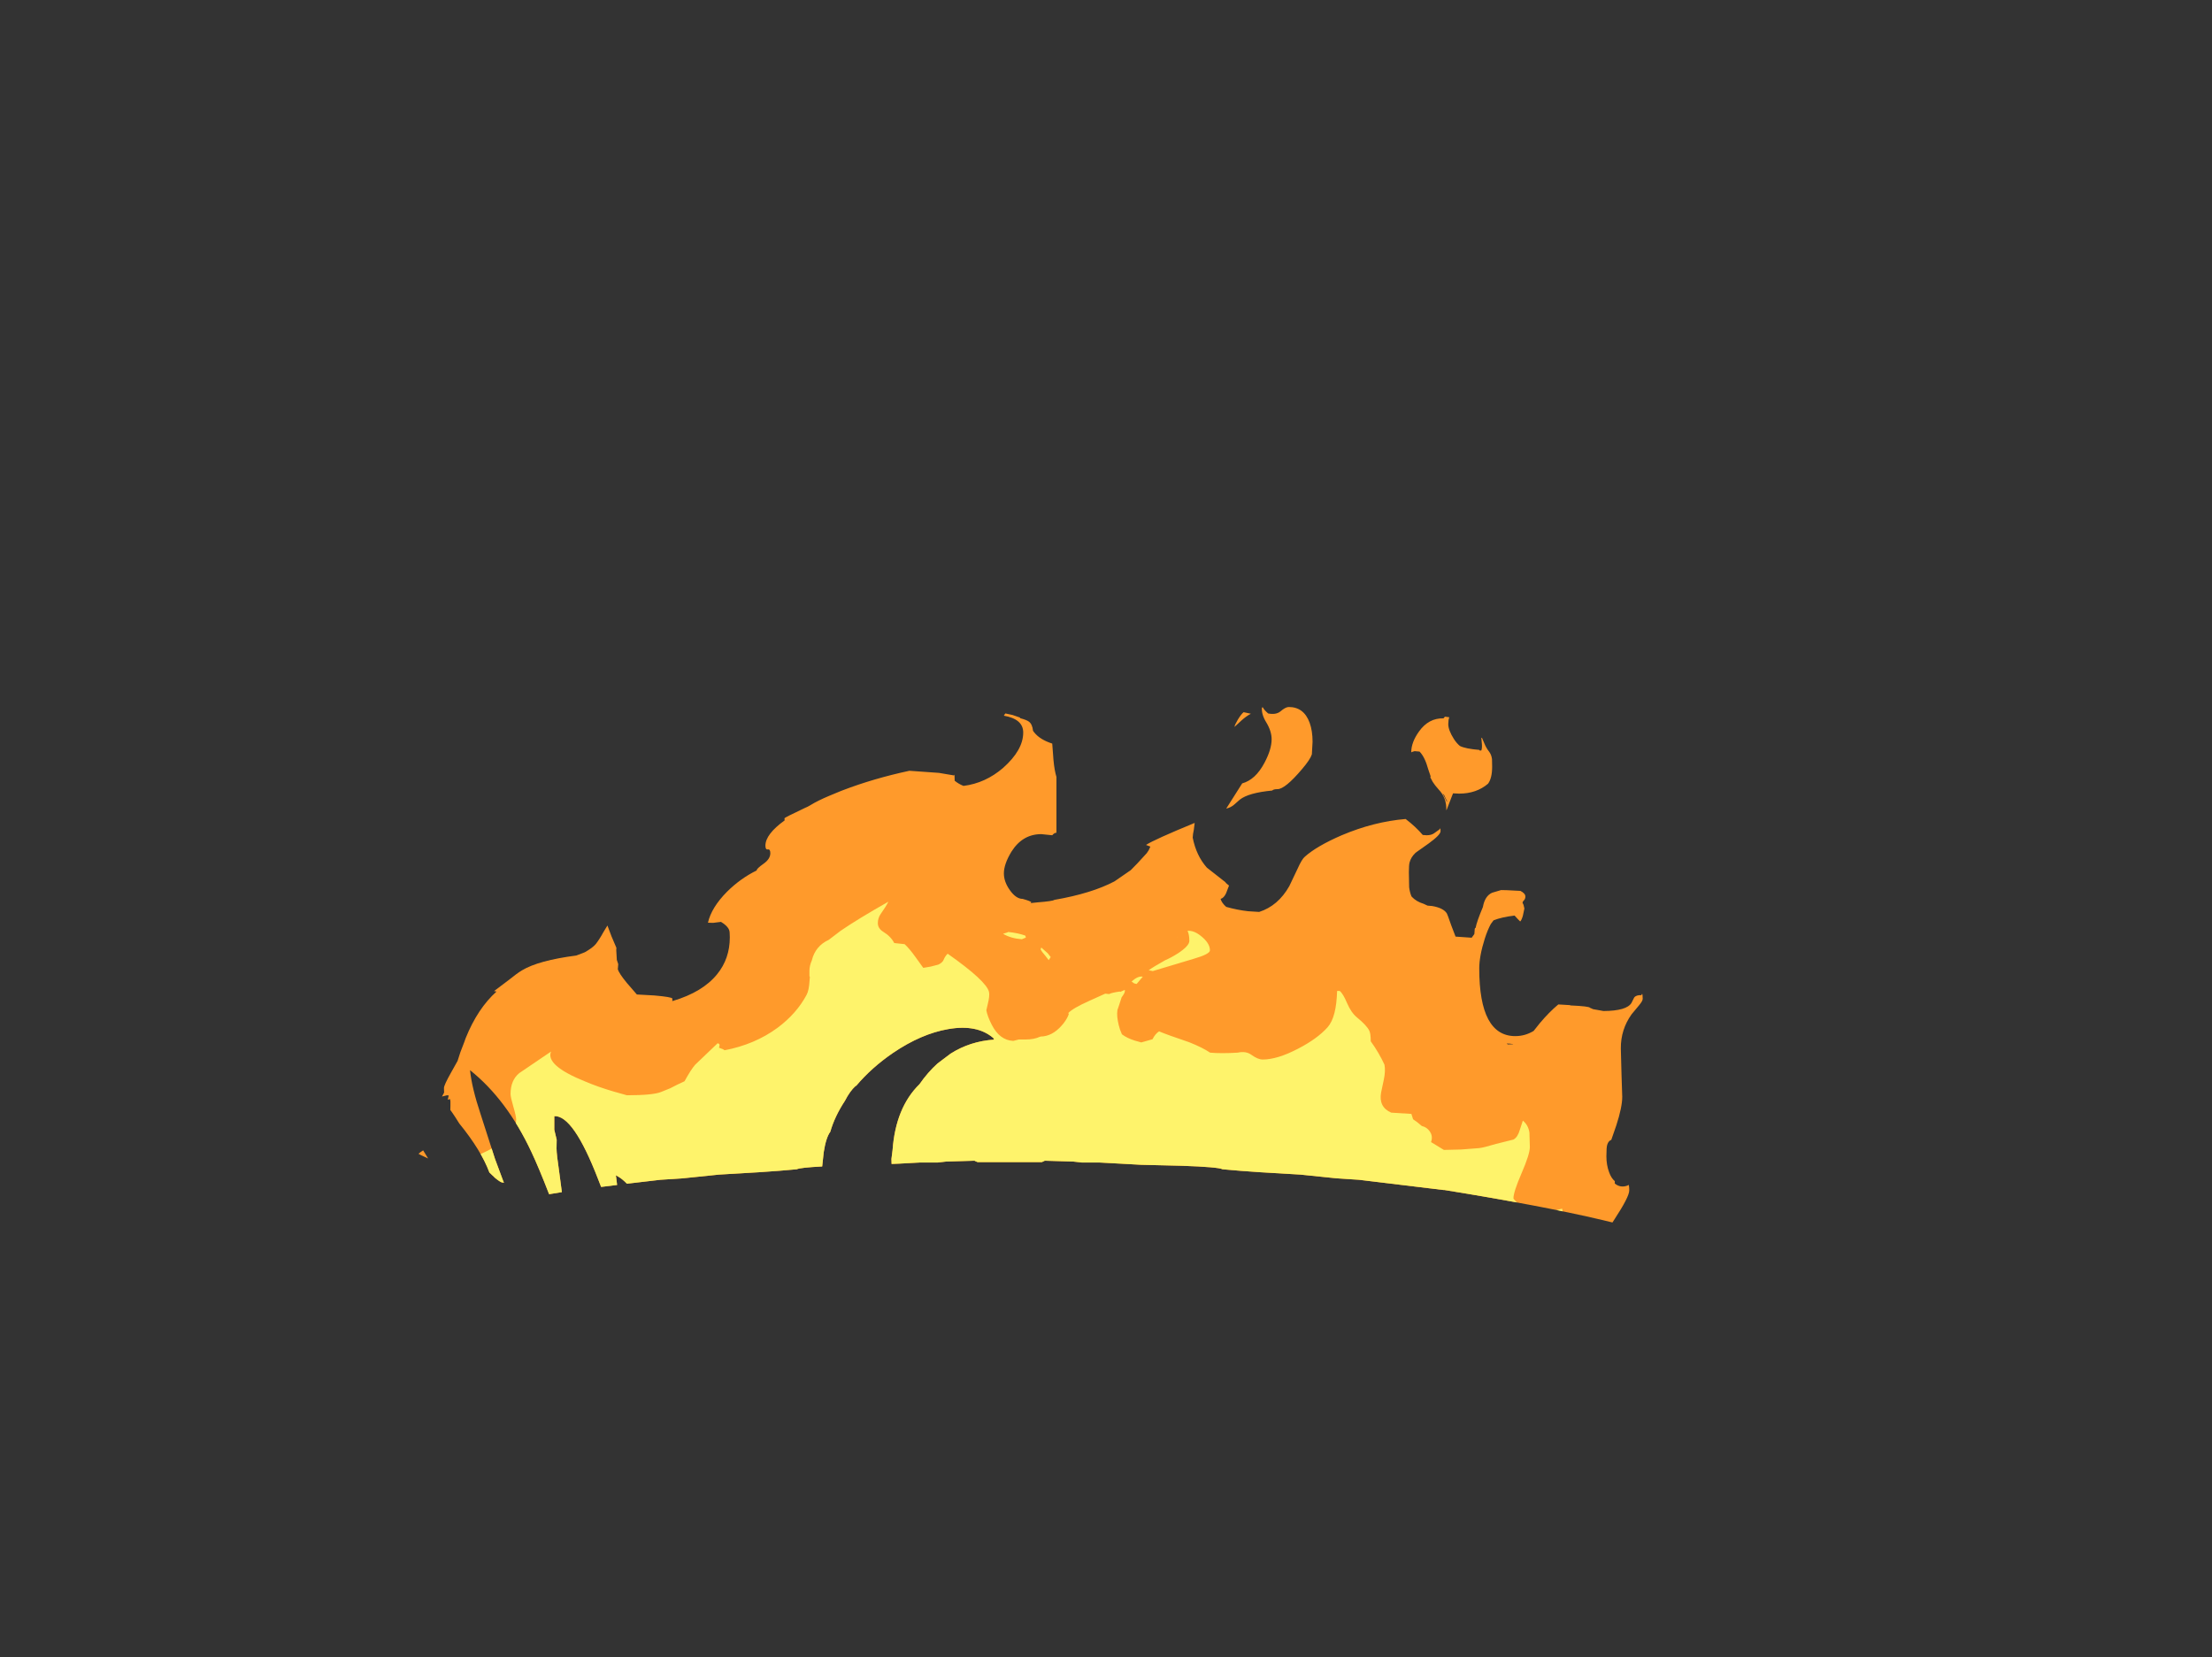 <?xml version="1.0" encoding="UTF-8" standalone="no"?>
<svg xmlns:ffdec="https://www.free-decompiler.com/flash" xmlns:xlink="http://www.w3.org/1999/xlink" ffdec:objectType="frame" height="591.2px" width="788.95px" xmlns="http://www.w3.org/2000/svg">
  <rect width="100%" height="100%" fill="#333333" stroke="none"/>
  <g transform="matrix(1.0, 0.0, 0.0, 1.0, 368.95, 780.0)">
    <clipPath id="clipPath0" transform="matrix(1.0, 0.0, 0.0, 1.0, 0.0, 0.0)">
      <path d="M244.45 -323.7 L244.4 -323.65 Q244.95 -324.5 244.95 -325.45 244.95 -334.8 202.55 -344.8 180.9 -349.9 146.25 -355.5 L145.9 -355.5 115.75 -359.15 107.95 -359.65 94.85 -361.0 80.45 -361.85 73.45 -362.35 67.1 -362.9 Q65.6 -363.7 52.55 -364.15 L38.0 -364.5 30.75 -364.9 23.35 -365.3 16.95 -365.3 13.85 -365.65 3.7 -365.95 3.1 -365.65 2.6 -365.45 -14.5 -365.45 -17.35 -365.45 -20.25 -365.45 -20.75 -365.65 Q-21.3 -365.85 -21.35 -365.95 L-31.5 -365.65 -34.55 -365.3 -41.0 -365.3 -48.4 -364.9 -50.95 -364.8 -51.0 -366.6 -50.6 -369.75 Q-49.5 -384.9 -41.0 -393.25 -38.0 -397.55 -34.55 -400.65 L-29.9 -404.15 Q-23.0 -408.55 -14.4 -409.15 L-14.65 -409.7 Q-20.45 -414.7 -30.75 -412.9 -40.35 -411.25 -50.45 -404.4 -58.05 -399.2 -63.55 -392.7 L-63.8 -392.6 Q-65.8 -390.8 -67.6 -387.3 -71.25 -381.75 -72.8 -376.3 -74.35 -374.2 -75.15 -369.0 L-75.7 -363.9 Q-83.6 -363.5 -84.75 -362.9 L-91.1 -362.35 -98.1 -361.85 -112.5 -361.0 -125.6 -359.65 -133.4 -359.15 -145.35 -357.75 Q-146.95 -359.4 -148.4 -360.25 L-149.3 -360.75 -149.2 -360.15 -148.85 -357.3 -154.55 -356.6 -155.6 -359.3 Q-164.45 -382.25 -171.25 -381.85 L-171.25 -377.0 -170.4 -373.45 -170.45 -370.3 Q-170.45 -368.3 -169.4 -361.2 L-168.55 -354.75 -173.1 -354.0 Q-176.8 -363.55 -179.4 -369.05 -188.15 -387.75 -201.3 -398.25 -200.7 -392.05 -197.5 -382.45 L-192.4 -366.6 -189.5 -358.8 -189.2 -358.1 -189.85 -358.2 Q-190.35 -358.2 -192.25 -359.7 L-194.4 -361.75 Q-197.3 -369.6 -205.15 -379.25 -207.9 -383.75 -209.9 -386.05 -216.85 -394.25 -229.85 -396.95 L-228.65 -396.5 -231.45 -396.95 -232.2 -396.75 Q-232.5 -396.5 -232.5 -395.4 -232.5 -394.15 -225.9 -382.8 -220.95 -374.25 -216.25 -366.75 -221.3 -368.9 -225.75 -372.4 L-233.3 -378.9 -234.95 -380.45 Q-242.5 -387.2 -255.9 -390.4 L-255.05 -390.3 -261.05 -391.95 -261.7 -391.85 Q-262.4 -391.7 -262.4 -390.7 -262.4 -389.35 -253.7 -380.4 L-253.45 -380.15 -250.2 -376.5 -242.4 -367.95 -243.3 -366.3 Q-243.7 -365.65 -244.55 -365.35 L-244.7 -365.45 -244.9 -365.25 -246.35 -365.1 -247.1 -365.1 Q-248.15 -365.9 -251.7 -367.2 -254.1 -368.3 -257.6 -369.25 L-258.75 -369.85 -260.9 -370.05 -268.1 -371.45 Q-280.15 -373.35 -285.2 -370.65 L-285.65 -371.1 -287.45 -370.3 -288.15 -368.75 Q-281.95 -365.4 -277.25 -363.1 -272.7 -360.8 -268.75 -359.35 -268.75 -356.0 -275.15 -355.7 L-289.35 -354.85 -291.0 -354.75 -300.15 -351.45 -305.8 -349.5 -306.35 -348.5 Q-307.4 -346.25 -308.0 -345.6 -306.7 -344.4 -304.95 -343.95 L-291.65 -343.25 Q-291.15 -342.6 -291.25 -341.95 -293.9 -340.55 -295.55 -338.9 L-303.85 -334.35 Q-312.2 -329.25 -312.2 -326.5 L-312.05 -325.35 -311.9 -325.45 Q-306.95 -325.8 -303.6 -327.4 L-303.55 -327.4 -308.1 -321.1 Q-313.75 -312.5 -313.75 -308.9 L-313.7 -308.15 -319.3 -304.9 Q-324.05 -301.75 -327.2 -298.3 -330.35 -294.9 -330.35 -292.95 -330.35 -291.9 -329.95 -291.8 L-328.15 -291.75 -316.65 -295.55 Q-322.8 -289.3 -325.4 -281.35 -327.65 -274.4 -327.65 -263.25 -327.65 -261.5 -327.3 -260.45 L-326.1 -257.45 Q-323.15 -262.3 -320.5 -267.05 L-319.75 -268.4 -319.9 -267.8 Q-321.65 -260.65 -321.65 -257.15 -321.65 -253.9 -319.3 -245.5 -318.7 -242.7 -317.65 -239.95 -315.3 -232.3 -314.0 -229.35 L-313.25 -229.85 -313.05 -230.15 -313.95 -237.7 -313.55 -239.25 -313.5 -239.35 -312.35 -236.65 -310.65 -232.9 -310.25 -231.65 -310.1 -231.3 -307.75 -225.0 -307.55 -224.5 -307.3 -223.95 -307.2 -223.65 Q-305.7 -220.15 -304.1 -217.4 L-303.85 -217.0 -303.25 -215.95 -301.5 -213.45 -301.35 -213.25 -301.25 -213.15 -301.15 -212.95 -300.95 -212.75 -300.75 -212.5 -300.6 -212.3 -300.5 -212.15 -300.4 -212.05 -300.3 -211.9 -290.4 -200.95 Q-284.1 -194.25 -278.25 -188.8 L-368.95 -188.8 -368.95 -780.0 420.0 -780.0 420.0 -188.8 180.85 -188.8 184.65 -194.0 Q188.15 -197.45 190.6 -202.45 L191.0 -203.25 192.15 -205.15 Q193.6 -206.75 195.1 -209.3 198.65 -215.15 198.65 -218.45 198.65 -219.6 198.3 -220.0 198.05 -220.3 197.25 -220.55 L195.9 -218.6 197.2 -224.5 197.25 -224.95 Q198.95 -234.45 198.95 -240.55 198.95 -246.35 198.45 -248.7 197.5 -253.0 194.35 -254.8 194.1 -253.3 194.1 -251.55 L193.55 -247.65 193.4 -246.9 191.95 -252.65 192.05 -252.9 191.3 -255.95 190.6 -255.5 Q188.0 -262.3 187.05 -272.0 L186.65 -276.3 189.85 -280.45 190.05 -280.7 199.15 -289.05 Q206.9 -295.45 220.3 -305.1 L231.05 -312.85 231.15 -312.85 Q231.9 -312.85 237.55 -316.85 241.55 -319.6 243.25 -321.6 L243.6 -322.0 243.8 -322.2 243.8 -322.3 244.3 -323.25 244.45 -323.7" fill="#666666" fill-rule="evenodd" stroke="none"/>
    </clipPath>
    <g clip-path="url(#clipPath0)">
      <use ffdec:characterId="1258" height="269.45" transform="matrix(1.0, 0.0, 0.0, 1.0, -229.4, -527.8)" width="446.35" xlink:href="#shape1"/>
    </g>
  </g>
  <defs>
    <g id="shape1" transform="matrix(1.0, 0.0, 0.0, 1.0, 229.4, 527.8)">
      <path d="M83.35 -525.5 Q86.1 -524.95 87.7 -526.2 89.55 -527.8 90.7 -527.8 96.1 -527.8 98.15 -522.2 99.2 -519.3 99.2 -515.4 L98.95 -510.9 Q98.35 -509.05 95.45 -505.65 89.4 -498.5 86.7 -498.5 85.25 -498.5 84.8 -498.0 76.35 -497.2 73.25 -494.75 L71.2 -492.95 Q70.05 -491.95 68.4 -491.55 L74.1 -500.55 Q78.85 -501.85 82.05 -507.9 84.6 -512.7 84.6 -516.3 84.6 -519.15 82.7 -522.3 80.9 -525.2 81.15 -527.65 L81.5 -527.65 Q81.8 -526.85 83.35 -525.5 M146.2 -524.1 L146.4 -524.35 147.95 -524.15 147.7 -523.15 147.6 -521.7 Q147.6 -519.55 149.6 -516.4 150.55 -514.9 151.75 -513.9 153.75 -512.9 158.65 -512.5 L158.85 -512.25 159.4 -512.3 Q159.7 -513.15 159.6 -514.55 L159.4 -516.7 159.6 -516.85 160.5 -514.75 Q161.15 -513.15 162.15 -511.9 163.0 -510.8 163.2 -509.2 L163.25 -506.5 Q163.25 -502.45 161.8 -500.45 157.65 -496.9 151.45 -496.9 L149.3 -497.0 148.75 -495.6 147.1 -491.3 146.9 -490.95 Q147.05 -495.4 144.15 -498.4 142.8 -499.9 142.05 -501.1 L141.15 -502.8 Q141.15 -503.1 141.25 -502.8 L141.35 -502.8 141.25 -503.25 140.45 -505.6 Q139.25 -510.0 137.35 -511.9 L135.6 -512.05 134.6 -511.75 134.4 -511.6 134.4 -511.7 Q134.4 -515.2 137.15 -519.05 140.6 -523.9 145.9 -523.75 L146.2 -524.1 M145.55 -497.0 L147.1 -494.0 147.2 -494.15 146.55 -495.45 146.15 -496.35 145.55 -497.0 M7.85 -502.85 L7.85 -482.95 Q7.1 -482.95 6.35 -482.05 L2.45 -482.45 Q-4.25 -482.45 -8.2 -476.2 -10.9 -471.75 -10.9 -468.45 -10.9 -465.45 -8.75 -462.45 -6.55 -459.35 -4.2 -459.35 -1.35 -458.55 -1.1 -458.15 L-1.4 -457.85 1.0 -458.1 Q6.65 -458.55 7.1 -459.0 20.4 -461.3 28.55 -465.6 L34.35 -469.6 36.65 -471.95 40.05 -475.65 40.75 -476.7 41.35 -478.0 39.8 -478.6 Q42.7 -480.5 57.15 -486.45 L56.85 -484.0 Q56.5 -482.55 56.45 -481.2 57.7 -474.8 61.5 -470.5 L67.3 -465.95 68.2 -465.25 68.2 -465.1 69.4 -464.1 68.35 -461.35 Q67.55 -459.65 66.4 -459.35 66.8 -457.9 68.4 -456.5 72.25 -455.4 76.2 -454.95 L80.15 -454.7 Q86.9 -456.85 90.9 -463.9 L93.9 -470.2 Q95.4 -473.55 96.45 -474.4 100.7 -478.2 109.6 -482.05 121.05 -486.9 132.4 -487.85 136.1 -485.0 138.5 -482.15 L139.9 -482.05 Q141.6 -482.05 142.6 -482.8 L144.55 -484.2 Q144.85 -485.05 144.85 -483.5 144.85 -482.2 140.65 -479.15 L135.85 -475.75 135.85 -475.7 Q134.3 -474.25 133.8 -472.35 133.55 -471.45 133.55 -468.85 L133.65 -463.5 Q133.85 -461.8 134.45 -460.3 L134.65 -460.05 Q136.2 -458.4 138.8 -457.6 L140.1 -457.0 140.2 -456.95 141.9 -456.8 Q145.9 -456.1 147.1 -454.15 L147.55 -453.05 148.65 -449.95 150.2 -445.9 155.95 -445.5 156.9 -446.8 157.0 -448.0 Q157.0 -449.0 157.3 -449.0 L157.35 -449.0 Q157.75 -451.2 159.95 -456.45 160.65 -460.4 163.25 -461.55 L166.45 -462.5 168.6 -462.45 173.35 -462.2 Q175.1 -461.3 175.1 -460.2 175.1 -459.35 174.6 -458.85 174.1 -458.4 174.1 -457.95 L174.45 -457.2 174.75 -455.9 174.2 -453.3 Q173.7 -451.65 173.25 -451.3 L172.45 -452.1 171.25 -453.4 Q166.6 -452.85 163.75 -451.7 L162.75 -450.35 Q161.6 -448.2 160.65 -445.25 158.65 -438.95 158.65 -434.55 158.65 -410.4 171.5 -410.4 175.0 -410.4 178.05 -412.25 L180.2 -414.95 Q183.55 -418.95 186.85 -421.7 L191.05 -421.45 191.1 -421.35 Q197.9 -421.05 198.15 -420.5 L199.3 -420.0 201.6 -419.6 202.95 -419.35 Q211.25 -419.4 212.95 -422.25 L213.9 -424.15 Q214.6 -425.1 216.45 -425.0 L216.7 -425.45 Q216.95 -425.5 216.95 -423.7 216.95 -422.95 215.7 -421.45 L213.0 -418.2 Q209.1 -412.75 209.15 -406.0 L209.4 -396.4 209.65 -388.75 Q209.65 -385.1 207.55 -378.6 L205.75 -373.4 Q204.7 -373.0 204.3 -371.65 204.0 -370.8 204.0 -367.5 204.0 -364.45 204.95 -361.9 205.7 -359.75 207.0 -358.65 L207.0 -357.8 Q209.05 -356.15 211.55 -357.1 L211.85 -357.35 Q212.15 -357.25 212.15 -355.35 212.15 -353.1 206.95 -345.15 L201.15 -336.15 Q195.9 -333.85 190.4 -328.8 L187.85 -325.35 181.4 -317.2 180.3 -316.65 Q175.25 -310.9 169.25 -305.4 153.6 -291.0 136.85 -283.35 L136.6 -283.15 136.85 -283.25 138.4 -283.8 Q135.6 -281.55 134.05 -280.0 L127.25 -278.2 126.25 -277.95 126.2 -277.95 Q116.15 -275.55 102.8 -273.2 L90.8 -272.65 Q83.85 -272.05 77.4 -270.3 72.0 -268.55 70.55 -268.3 62.6 -267.7 61.7 -267.1 L60.0 -267.1 Q59.85 -266.5 56.35 -265.4 52.9 -264.45 51.1 -264.45 L45.8 -264.7 Q42.3 -264.9 41.95 -265.35 L38.85 -265.7 Q35.65 -266.15 35.4 -266.55 L30.75 -266.95 Q26.0 -267.35 25.65 -267.7 23.6 -268.05 19.1 -270.4 14.85 -272.65 13.7 -272.65 3.5 -272.65 -27.6 -265.45 -58.6 -258.35 -65.15 -258.35 L-77.2 -258.55 -87.85 -259.25 -91.05 -259.85 -91.25 -260.2 -91.55 -260.7 -96.7 -261.1 Q-101.95 -261.55 -102.3 -261.9 -115.5 -262.5 -115.75 -263.3 L-118.15 -263.55 Q-120.6 -263.95 -120.9 -264.45 -150.1 -265.3 -156.15 -267.25 -157.9 -267.8 -159.2 -269.15 -160.55 -270.5 -162.65 -271.25 -165.6 -272.25 -171.65 -277.65 -176.85 -282.25 -182.35 -285.0 -188.75 -288.3 -191.9 -290.7 -201.75 -298.15 -209.75 -306.4 -218.45 -315.3 -223.1 -323.35 -228.05 -328.7 -229.05 -332.7 -229.4 -334.05 -229.4 -341.7 -229.4 -350.4 -228.95 -351.9 -228.25 -354.7 -222.3 -365.3 -220.55 -368.6 -215.9 -370.8 -211.3 -373.05 -210.2 -375.05 -208.3 -378.6 -208.3 -385.5 L-208.3 -387.15 -208.45 -387.95 -209.25 -387.7 -208.9 -389.25 -209.35 -389.25 -209.5 -389.3 -211.3 -388.85 -210.55 -390.25 -210.6 -391.9 Q-210.6 -392.9 -208.1 -397.35 L-205.75 -401.55 -204.75 -404.65 -203.35 -408.3 -202.85 -409.7 Q-198.6 -420.25 -191.85 -426.3 L-192.75 -426.45 -187.45 -430.45 Q-184.55 -432.8 -182.8 -433.85 -176.9 -437.4 -163.4 -439.15 L-160.4 -440.3 Q-157.55 -441.9 -156.45 -443.25 -155.15 -444.9 -153.7 -447.55 L-152.3 -449.85 -150.85 -446.0 -149.1 -441.9 -149.15 -441.1 -148.95 -437.6 -148.45 -436.1 -148.55 -434.75 -148.6 -434.3 Q-148.2 -432.8 -145.35 -429.35 L-141.8 -425.25 -135.55 -424.9 Q-129.3 -424.35 -129.15 -423.8 L-129.15 -422.9 -128.95 -422.95 Q-118.35 -426.1 -113.2 -432.45 -108.65 -438.0 -108.65 -445.65 -108.65 -447.75 -108.9 -448.25 -109.45 -449.75 -111.8 -451.15 L-114.6 -450.8 -116.45 -450.85 Q-115.2 -456.3 -109.65 -461.9 -104.8 -466.7 -99.05 -469.5 L-99.05 -469.6 Q-99.05 -470.15 -96.6 -471.9 -94.2 -473.6 -94.2 -475.65 -94.2 -477.1 -95.05 -477.0 -95.95 -476.8 -95.95 -478.35 -95.95 -482.4 -89.1 -487.35 L-89.15 -488.1 Q-89.15 -488.35 -81.85 -491.8 L-80.85 -492.25 -79.8 -492.85 Q-77.15 -494.45 -73.35 -496.05 L-69.25 -497.75 -68.35 -498.1 Q-57.4 -502.3 -44.6 -505.05 L-34.05 -504.3 -28.75 -503.4 -28.6 -503.65 Q-28.45 -503.45 -28.45 -501.6 L-28.45 -501.5 Q-27.05 -500.35 -25.3 -499.65 -17.45 -500.65 -11.15 -506.1 -4.0 -512.45 -4.0 -518.7 -4.0 -523.5 -10.9 -524.7 L-10.6 -525.2 -10.35 -525.5 -7.8 -524.95 -5.2 -524.05 -5.05 -523.8 Q-2.8 -523.2 -2.0 -522.6 -0.75 -521.7 -0.5 -519.3 L-0.05 -518.7 Q2.0 -516.15 6.35 -514.75 L6.8 -508.8 Q7.15 -505.1 7.85 -502.85 M77.2 -525.4 Q75.5 -524.5 73.85 -523.0 L71.35 -520.7 Q71.45 -521.45 72.55 -523.3 73.7 -525.2 74.6 -525.95 L77.2 -525.4 M169.0 -407.45 L170.7 -407.5 170.75 -407.55 169.6 -407.7 168.45 -407.75 168.8 -407.45 169.0 -407.45 M55.95 -267.1 L56.0 -266.85 60.0 -267.1 55.95 -267.1 M-221.1 -322.5 L-220.55 -323.25 -221.6 -323.25 -221.1 -322.5" fill="#ff9a2b" fill-rule="evenodd" stroke="none"/>
      <path d="M25.25 -425.55 L26.65 -425.4 Q27.35 -425.85 30.4 -426.3 L30.65 -426.2 32.25 -426.9 32.25 -426.4 Q32.25 -425.75 31.1 -424.25 L30.2 -421.45 29.6 -419.7 29.5 -418.45 Q29.5 -416.0 30.5 -412.8 L31.2 -411.05 Q33.05 -409.65 35.8 -408.8 L38.1 -408.15 40.05 -408.7 42.15 -409.3 42.2 -409.45 Q43.1 -411.2 44.45 -412.1 47.25 -410.9 55.25 -408.2 60.1 -406.25 62.65 -404.5 66.6 -404.15 72.5 -404.5 75.4 -405.15 77.35 -403.75 79.7 -402.05 81.4 -402.05 86.65 -402.05 94.0 -405.9 100.9 -409.45 104.6 -413.6 107.7 -417.15 107.95 -426.5 L108.9 -426.5 Q110.05 -425.6 111.5 -422.2 112.95 -418.8 115.0 -417.1 118.6 -414.15 119.45 -412.3 119.95 -411.3 119.95 -408.55 122.85 -404.55 124.85 -400.2 125.25 -398.0 124.65 -395.05 L123.65 -390.3 Q122.7 -385.1 127.25 -383.1 L134.45 -382.65 135.05 -380.75 136.65 -379.6 138.15 -378.35 Q139.95 -377.9 140.9 -376.55 142.25 -374.75 141.45 -372.6 L146.05 -369.8 152.15 -369.95 158.6 -370.45 Q160.15 -370.6 164.65 -371.95 L170.85 -373.5 Q172.35 -374.3 173.1 -376.9 L174.2 -380.25 Q176.15 -378.7 176.55 -375.95 L176.7 -370.85 Q176.7 -368.3 173.75 -361.5 170.85 -354.8 170.85 -352.55 170.85 -352.05 174.15 -349.3 L177.65 -346.65 182.8 -347.45 188.2 -348.85 188.55 -347.2 187.4 -345.9 188.4 -345.75 Q186.85 -341.2 181.35 -335.5 179.3 -331.75 171.85 -327.35 L157.5 -315.9 Q150.25 -309.65 137.8 -304.75 123.05 -298.95 102.8 -295.85 L100.15 -295.85 98.9 -295.5 Q85.9 -291.9 82.35 -291.9 L70.8 -292.9 67.8 -293.05 68.25 -293.35 59.65 -295.0 Q45.5 -298.1 36.8 -298.1 L29.15 -297.95 22.65 -297.5 0.95 -296.1 -14.3 -294.75 -23.0 -294.3 -24.1 -293.65 -61.5 -293.2 Q-62.75 -292.4 -68.1 -291.15 -73.3 -289.85 -74.9 -289.85 L-81.6 -290.0 -86.9 -290.5 -90.6 -290.8 Q-94.35 -291.15 -94.65 -291.45 L-107.3 -292.7 Q-118.25 -293.45 -120.9 -291.9 L-122.0 -292.1 -122.55 -291.85 -122.35 -291.45 -124.25 -291.4 -129.15 -292.15 Q-129.5 -292.85 -132.7 -294.7 -135.95 -296.6 -137.15 -298.8 -146.05 -299.35 -149.1 -300.45 -150.95 -301.1 -152.65 -302.6 L-158.05 -302.85 -163.85 -303.45 Q-168.95 -303.1 -170.7 -301.0 -171.65 -299.8 -171.65 -297.5 L-181.45 -302.45 Q-186.1 -303.2 -193.45 -307.55 -197.35 -309.85 -199.75 -311.65 -203.85 -313.55 -206.65 -315.9 -209.7 -318.45 -214.2 -324.1 -218.8 -329.0 -220.05 -332.3 -221.05 -334.8 -221.05 -340.1 -221.05 -348.15 -217.15 -355.35 -215.3 -358.8 -212.7 -361.45 -211.45 -363.05 -209.0 -365.1 L-206.35 -367.05 -206.4 -367.05 -201.0 -370.45 -200.6 -369.35 -200.55 -367.7 -200.55 -367.05 Q-193.1 -370.05 -189.3 -373.05 -184.85 -376.6 -184.85 -380.65 -184.85 -381.8 -185.85 -385.2 -186.85 -388.65 -186.85 -389.75 -186.85 -394.65 -183.75 -397.2 L-172.4 -404.9 Q-174.5 -399.95 -160.2 -394.2 -155.75 -392.3 -150.15 -390.65 L-145.35 -389.3 Q-135.95 -389.3 -133.1 -390.5 L-129.9 -391.8 -127.55 -393.0 -124.8 -394.3 Q-122.5 -398.5 -121.0 -400.2 L-113.0 -407.85 Q-112.25 -407.7 -112.3 -407.1 L-112.5 -406.25 Q-110.85 -405.75 -110.55 -405.35 -99.75 -407.4 -91.65 -413.35 -84.8 -418.45 -81.25 -425.15 -80.4 -426.7 -80.2 -430.3 L-80.1 -431.5 -80.25 -431.8 -80.25 -433.7 Q-80.25 -435.5 -79.4 -437.4 -78.15 -442.55 -73.35 -444.75 L-69.15 -447.95 Q-63.05 -452.15 -52.1 -458.35 -52.9 -456.7 -54.85 -453.95 -55.85 -452.5 -55.85 -450.7 -55.85 -448.8 -53.9 -447.6 -51.25 -446.0 -50.0 -443.6 L-46.3 -443.2 Q-44.6 -441.65 -42.35 -438.5 L-39.65 -434.75 -37.0 -435.2 -34.3 -435.9 Q-32.8 -436.6 -32.4 -437.6 -31.85 -438.95 -30.95 -439.8 -17.1 -430.05 -16.2 -426.15 -15.9 -424.8 -16.65 -421.8 L-17.15 -419.65 Q-16.8 -417.55 -15.25 -414.5 -12.4 -408.9 -7.55 -408.7 L-5.55 -409.2 -3.05 -409.2 Q-0.15 -409.2 1.9 -410.15 L2.3 -410.25 Q6.35 -410.35 9.7 -414.15 L10.2 -414.75 10.3 -414.85 Q11.8 -416.8 12.25 -418.25 L12.1 -418.65 Q13.7 -420.35 19.5 -422.95 L25.25 -425.55 M54.6 -447.95 Q56.75 -448.15 59.15 -446.3 62.6 -443.65 62.6 -441.0 62.6 -439.65 56.7 -437.95 L42.2 -433.6 40.75 -433.9 Q42.4 -435.1 46.6 -437.45 48.7 -438.35 51.15 -439.9 55.25 -442.6 55.25 -444.35 55.25 -446.7 54.6 -447.95 M50.95 -445.55 L51.05 -445.7 51.1 -445.7 50.95 -445.55 M34.65 -429.85 Q36.9 -431.95 38.65 -431.6 L36.45 -429.0 35.6 -429.2 34.65 -429.85 M5.8 -438.6 L5.1 -437.5 3.85 -439.1 Q2.65 -440.45 2.2 -441.35 L2.45 -442.0 4.75 -439.95 5.8 -438.6 M15.9 -420.0 L15.85 -420.05 15.7 -419.9 15.9 -420.0 M-9.35 -447.55 Q-5.85 -447.2 -3.25 -446.25 L-3.05 -445.55 -4.5 -444.95 Q-8.4 -445.25 -11.2 -446.9 L-9.95 -447.3 Q-9.35 -447.45 -9.35 -447.55" fill="#fef36b" fill-rule="evenodd" stroke="none"/>
    </g>
  </defs>
</svg>
